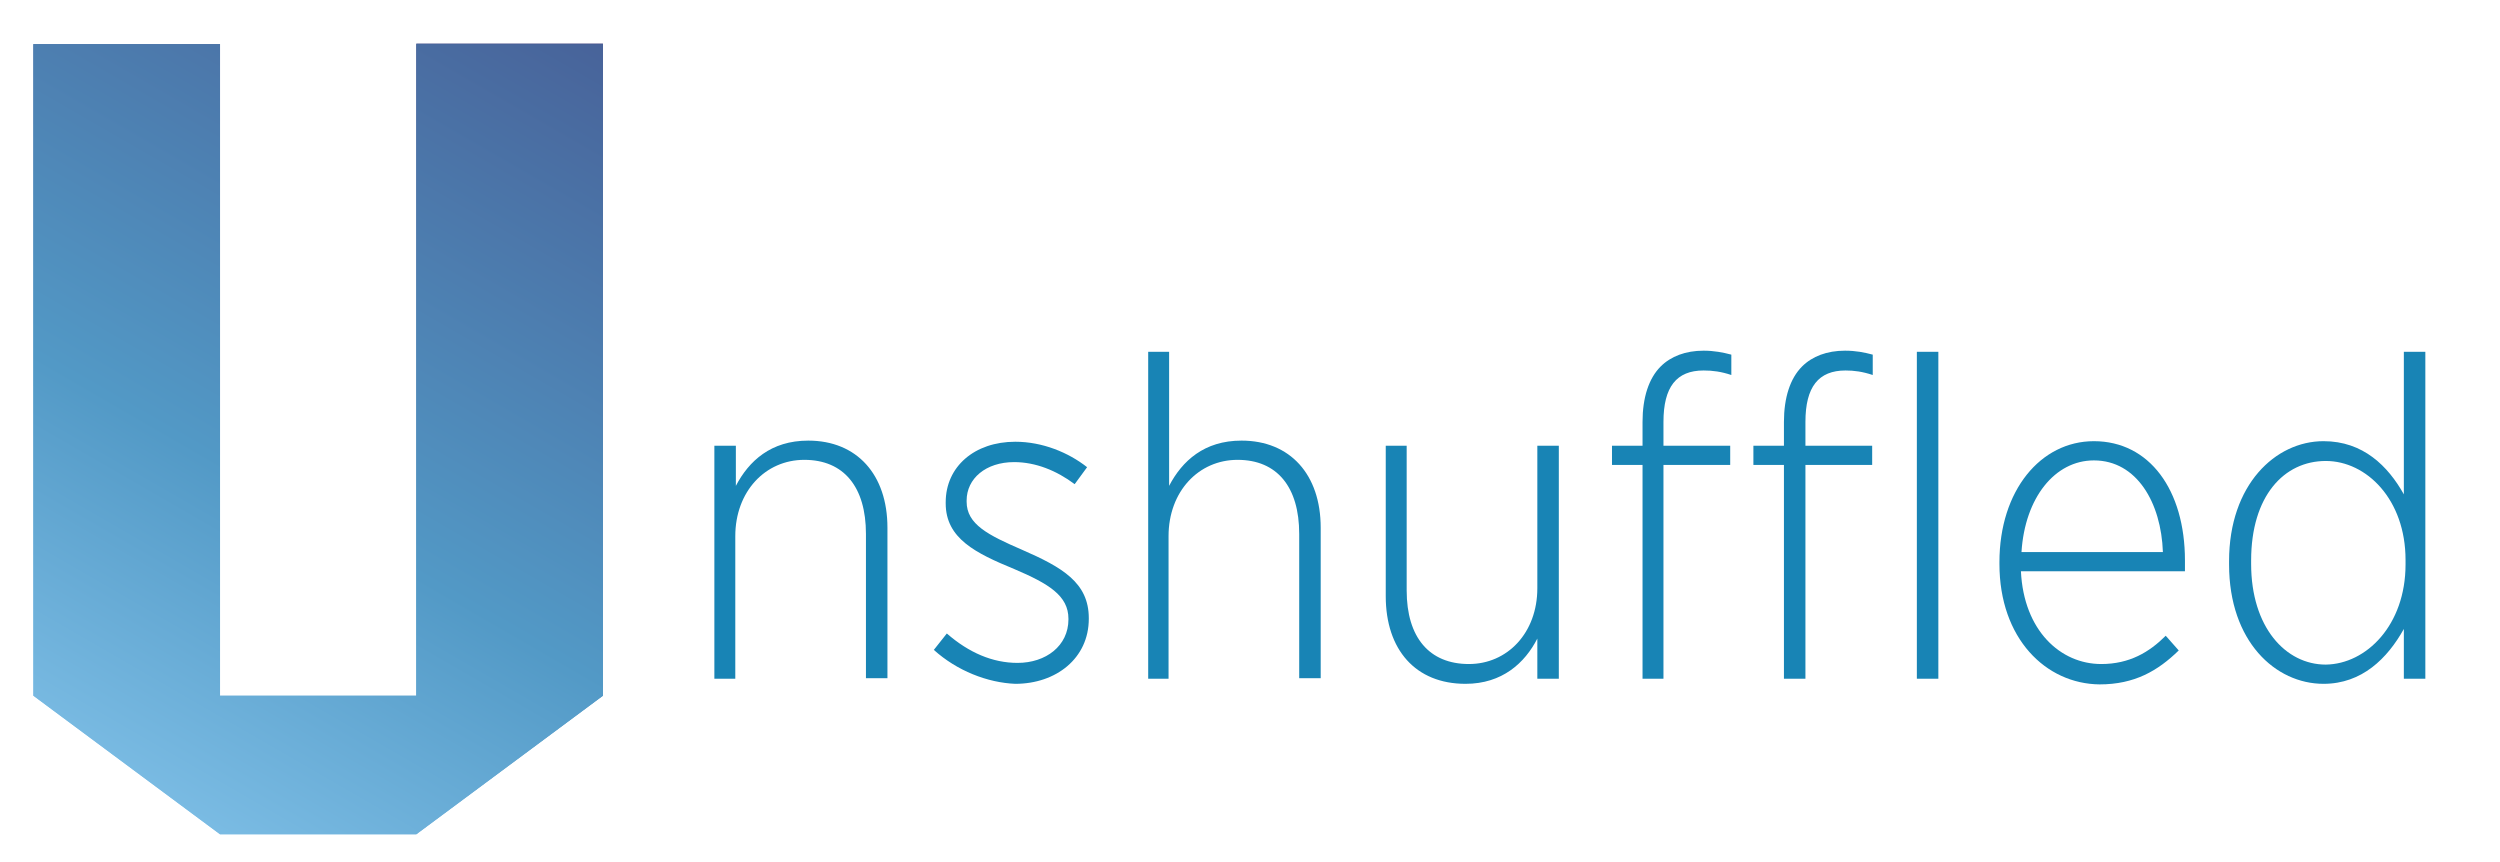 <?xml version="1.0" encoding="utf-8"?>
<!-- Generator: Adobe Illustrator 19.0.0, SVG Export Plug-In . SVG Version: 6.00 Build 0)  -->
<svg version="1.1" id="Layer_1" xmlns="http://www.w3.org/2000/svg" xmlns:xlink="http://www.w3.org/1999/xlink" x="0px" y="0px"
	 viewBox="46 -66.4 442 152.4" style="enable-background:new 46 -66.4 442 152.4;" xml:space="preserve">
<style type="text/css">
	.st0{fill:url(#XMLID_3_);}
	.st1{clip-path:url(#SVGID_2_);fill:url(#XMLID_5_);}
	.st2{fill:#1884B5;}
</style>
<g id="XMLID_4_">
	<g>
		
			<linearGradient id="XMLID_3_" gradientUnits="userSpaceOnUse" x1="62.362" y1="-48.888" x2="139.822" y2="85.277" gradientTransform="matrix(1 0 0 -1 0 19.2)">
			<stop  offset="0" style="stop-color:#89C8EE"/>
			<stop  offset="0.34" style="stop-color:#5299C6"/>
			<stop  offset="1" style="stop-color:#424581"/>
		</linearGradient>
		<polygon id="XMLID_13_" class="st0" points="119.6,-58.7 119.6,56.6 84.9,56.6 84.9,-58.6 51.9,-58.6 51.9,56.6 84.9,81.1 
			119.6,81.1 152.6,56.6 152.6,-34.2 152.6,-58.7 		"/>
	</g>
	<g>
		<defs>
			<polygon id="SVGID_1_" points="119.6,-58.7 119.6,56.6 84.9,56.6 84.9,-58.6 51.9,-58.6 51.9,56.6 84.9,81.1 119.6,81.1 
				152.6,56.6 152.6,-34.2 152.6,-58.7 			"/>
		</defs>
		<clipPath id="SVGID_2_">
			<use xlink:href="#SVGID_1_"  style="overflow:visible;"/>
		</clipPath>
		
			<linearGradient id="XMLID_5_" gradientUnits="userSpaceOnUse" x1="94.192" y1="-91.571" x2="209.108" y2="107.471" gradientTransform="matrix(1 0 0 -1 0 19.2)">
			<stop  offset="0" style="stop-color:#89C8EE"/>
			<stop  offset="0.34" style="stop-color:#5299C6"/>
			<stop  offset="1" style="stop-color:#424581"/>
		</linearGradient>
		<polygon id="XMLID_2_" class="st1" points="260.5,81.1 151.6,81.1 74.9,81.1 42.8,81.1 42.8,59.3 42.8,-58.6 75.9,-58.6 
			260.5,-58.6 		"/>
	</g>
</g>
<g>
	<path class="st2" d="M172.4,12.4h3.7v7.1c2.3-4.4,6.2-8,12.8-8c8.6,0,14,6,14,15.4v26.6h-3.8V28c0-8.3-3.9-13.1-10.9-13.1
		c-6.9,0-12.2,5.6-12.2,13.5v25.2h-3.7V12.4z"/>
	<path class="st2" d="M211.1,48.5l2.3-2.9c3.9,3.4,8.1,5.2,12.5,5.2c5,0,9-3,9-7.7V43c0-4.1-3.5-6.2-9.6-8.8
		c-6.8-2.8-12.1-5.4-12.1-11.6v-0.2c0-6.3,5.1-10.7,12.3-10.7c4.8,0,9.4,1.9,12.7,4.5l-2.2,3c-3.2-2.4-6.9-3.9-10.7-3.9
		c-5,0-8.4,2.9-8.4,6.8v0.2c0,4,3.8,5.9,9.8,8.5c7.1,3.1,11.8,5.8,11.8,12.1v0.1c0,7-5.8,11.5-13,11.5
		C220.6,54.3,215.2,52.2,211.1,48.5z"/>
	<path class="st2" d="M249-4.2h3.7v23.7c2.3-4.4,6.2-8,12.8-8c8.6,0,14,6,14,15.4v26.6h-3.8V28c0-8.3-3.9-13.1-10.9-13.1
		c-6.9,0-12.2,5.6-12.2,13.5v25.2H249V-4.2z"/>
	<path class="st2" d="M291,39V12.4h3.7V38c0,8.3,4,13,11,13c6.8,0,12.1-5.5,12.1-13.4V12.4h3.8v41.2h-3.8v-7.1
		c-2.2,4.3-6.2,8-12.7,8C296.3,54.5,291,48.5,291,39z"/>
	<path class="st2" d="M336.4,15.8H331v-3.4h5.4V8.2c0-4.3,1.1-7.7,3.2-9.8c1.8-1.8,4.4-2.8,7.6-2.8c1.8,0,3.4,0.3,4.9,0.7v3.6
		c-1.8-0.6-3.3-0.8-4.9-0.8c-4.8,0-7.1,2.9-7.1,9.1v4.2h11.8v3.4h-11.8v37.8h-3.7V15.8z M361.4,15.8h-5.4v-3.4h5.4V8.2
		c0-4.3,1.1-7.7,3.2-9.8c1.8-1.8,4.4-2.8,7.6-2.8c1.9,0,3.4,0.3,4.9,0.7v3.6c-1.8-0.6-3.3-0.8-4.8-0.8c-4.8,0-7.1,2.9-7.1,9.1v4.2
		H377v3.4h-11.8v37.8h-3.8V15.8z M384.9-4.2h3.8v57.8h-3.8V-4.2z"/>
	<path class="st2" d="M399.5,33.3V33c0-12.7,7.3-21.4,16.7-21.4c9.8,0,16.1,8.6,16.1,21.1v1.9h-29c0.5,10.5,7,16.4,14.2,16.4
		c5,0,8.5-2.1,11.4-5l2.3,2.6c-3.7,3.6-7.8,6-14,6C407.7,54.5,399.5,46.5,399.5,33.3z M428.4,31.2c-0.3-8.7-4.6-16.2-12.2-16.2
		c-6.9,0-12.2,6.6-12.8,16.2H428.4z"/>
	<path class="st2" d="M440.1,33.4v-0.6c0-13.5,8.2-21.2,16.7-21.2c7,0,11.4,4.4,14.2,9.4V-4.2h3.8v57.8H471v-8.8
		c-2.9,5.2-7.4,9.7-14.2,9.7C448.3,54.5,440.1,47,440.1,33.4z M471.3,33.4v-0.8c0-10.7-6.9-17.5-14.1-17.5
		c-7.4,0-13.2,6.2-13.2,17.6v0.6c0,11.2,6.1,17.8,13.2,17.8C464.4,51,471.3,44.1,471.3,33.4z"/>
</g>
</svg>
